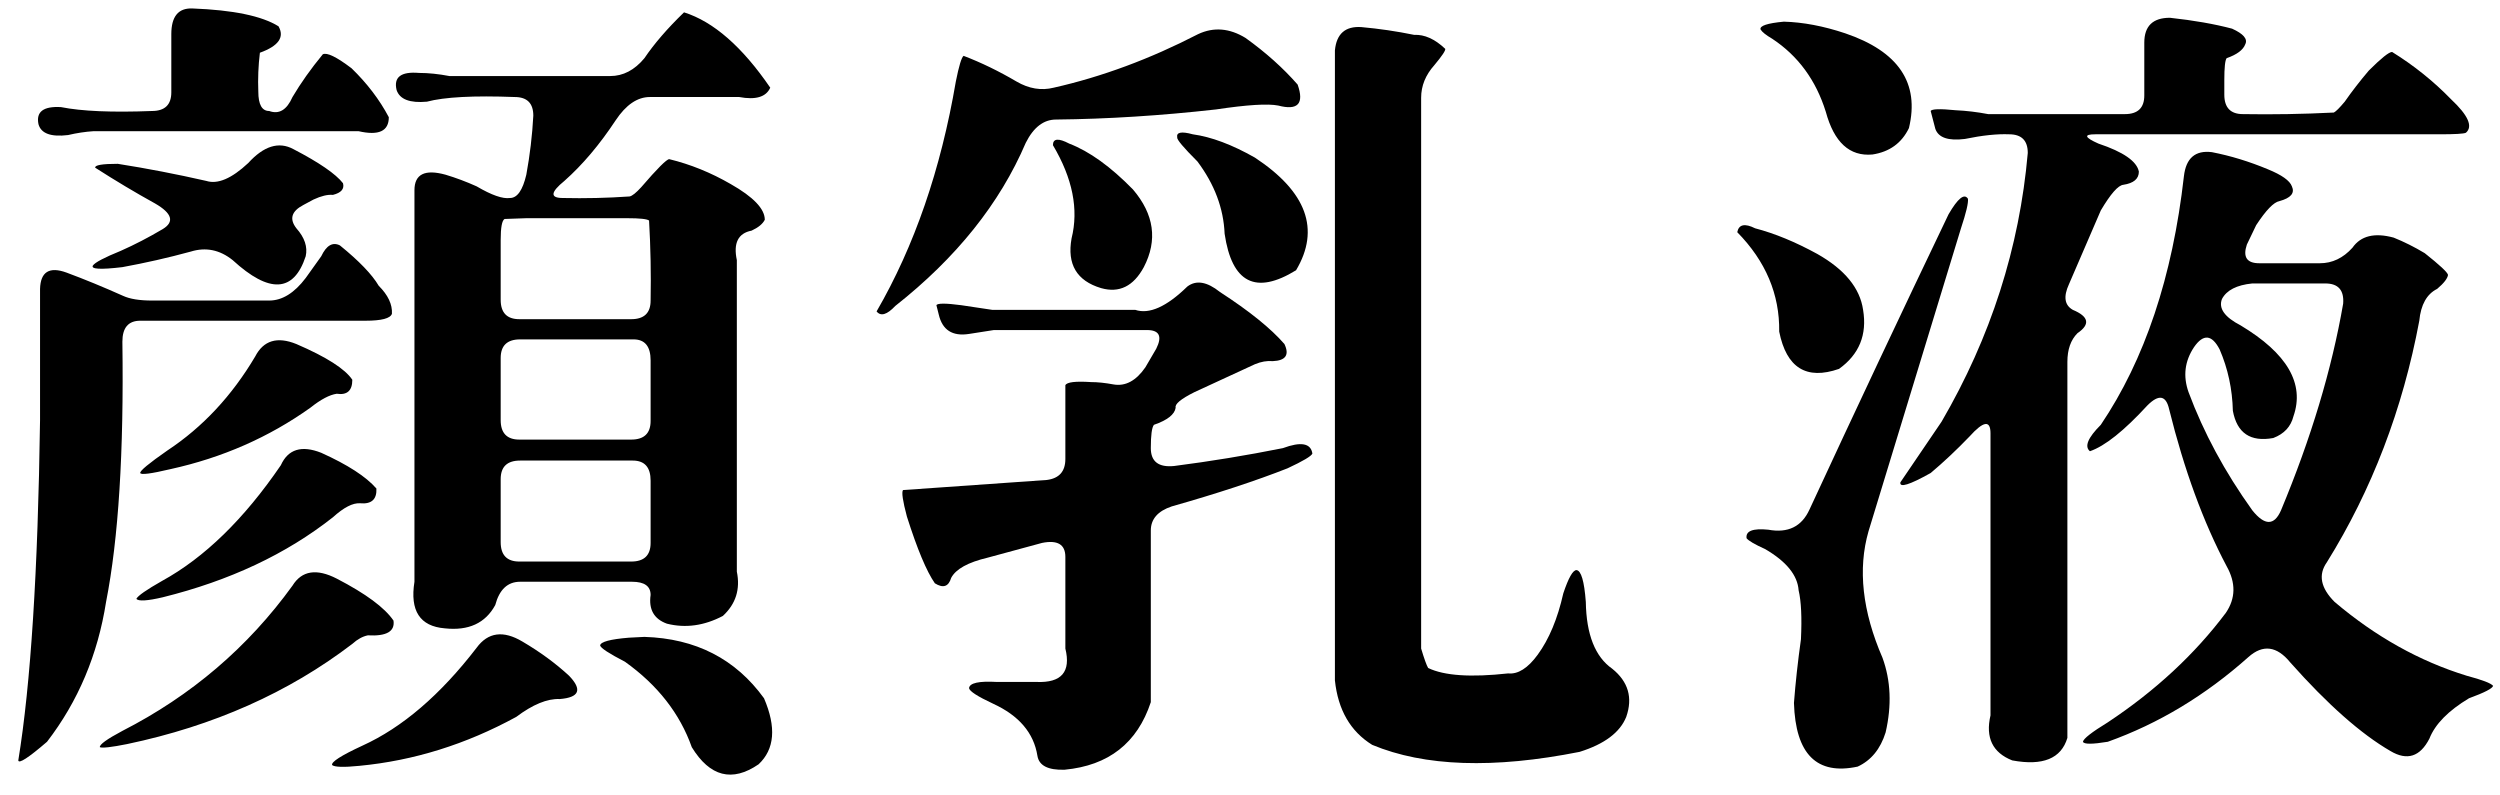 <?xml version="1.0" encoding="UTF-8" standalone="no"?>
<svg width="110px" height="35px" viewBox="0 0 110 35" version="1.1" xmlns="http://www.w3.org/2000/svg" xmlns:xlink="http://www.w3.org/1999/xlink" xmlns:sketch="http://www.bohemiancoding.com/sketch/ns">
    <!-- Generator: Sketch 3.0.4 (8053) - http://www.bohemiancoding.com/sketch -->
    <title>h1_lotion_face</title>
    <desc>Created with Sketch.</desc>
    <defs></defs>
    <g id="Page-1" stroke="none" stroke-width="1" fill="none" fill-rule="evenodd" sketch:type="MSPage">
        <g id="h1_lotion_face" sketch:type="MSLayerGroup" transform="translate(1, 0)" fill="#000000">
            <path d="M13.135,11.275 C13.362,10.797 13.636,10.638 13.955,10.797 C14.798,11.481 15.368,12.073 15.664,12.574 C16.074,12.984 16.268,13.394 16.245,13.805 C16.177,14.01 15.789,14.112 15.083,14.112 L5.171,14.112 C4.647,14.112 4.385,14.42 4.385,15.035 C4.453,19.889 4.214,23.705 3.667,26.485 C3.302,28.81 2.437,30.86 1.069,32.638 C0.249,33.344 -0.173,33.617 -0.195,33.458 C0.352,30.108 0.67,25.118 0.762,18.487 L0.762,12.711 C0.784,11.959 1.172,11.72 1.924,11.993 C2.721,12.289 3.553,12.631 4.419,13.019 C4.715,13.155 5.137,13.224 5.684,13.224 L10.845,13.224 C11.414,13.224 11.95,12.894 12.451,12.232 L13.135,11.275 L13.135,11.275 Z M6.538,1.5 C6.538,0.726 6.846,0.35 7.461,0.372 C9.261,0.44 10.525,0.702 11.255,1.158 C11.528,1.637 11.255,2.024 10.435,2.32 C10.366,2.89 10.343,3.46 10.366,4.029 C10.366,4.599 10.525,4.884 10.845,4.884 C11.277,5.043 11.619,4.838 11.87,4.269 C12.234,3.653 12.679,3.026 13.203,2.389 C13.385,2.298 13.807,2.503 14.468,3.004 C15.151,3.665 15.698,4.383 16.108,5.157 C16.108,5.772 15.664,5.977 14.775,5.772 L3.12,5.772 C2.755,5.795 2.379,5.852 1.992,5.943 C1.24,6.034 0.807,5.875 0.693,5.465 C0.579,4.918 0.91,4.667 1.685,4.713 C2.596,4.895 3.929,4.952 5.684,4.884 C6.253,4.884 6.538,4.61 6.538,4.063 L6.538,1.5 L6.538,1.5 Z M9.922,7.174 C10.606,6.422 11.266,6.217 11.904,6.559 C13.044,7.151 13.773,7.652 14.092,8.062 C14.16,8.313 14.012,8.484 13.648,8.575 C13.419,8.553 13.135,8.621 12.793,8.78 L12.349,9.019 C11.824,9.293 11.722,9.635 12.041,10.045 C12.405,10.455 12.542,10.865 12.451,11.275 C11.927,12.87 10.856,12.928 9.238,11.446 C8.669,10.99 8.053,10.865 7.393,11.07 C6.39,11.344 5.387,11.571 4.385,11.754 C3.428,11.868 2.995,11.845 3.086,11.685 C3.177,11.549 3.587,11.332 4.316,11.036 C4.932,10.763 5.547,10.443 6.162,10.079 C6.686,9.76 6.572,9.384 5.82,8.951 C4.954,8.473 4.077,7.948 3.189,7.379 C3.166,7.265 3.496,7.208 4.18,7.208 C5.479,7.413 6.777,7.664 8.076,7.96 C8.577,8.119 9.192,7.857 9.922,7.174 L9.922,7.174 Z M11.87,25.768 C12.28,25.106 12.93,25.004 13.818,25.46 C15.094,26.121 15.926,26.736 16.314,27.306 C16.382,27.784 16.006,28 15.186,27.955 C14.958,28 14.729,28.126 14.502,28.331 C11.699,30.473 8.395,31.942 4.59,32.74 C3.906,32.877 3.507,32.922 3.394,32.877 C3.371,32.763 3.701,32.523 4.385,32.159 C7.415,30.609 9.91,28.479 11.87,25.768 L11.87,25.768 Z M11.357,20.47 C11.676,19.764 12.269,19.581 13.135,19.923 C14.297,20.447 15.106,20.971 15.562,21.495 C15.584,21.974 15.345,22.19 14.844,22.144 C14.524,22.122 14.126,22.327 13.648,22.76 C11.597,24.378 9.102,25.551 6.162,26.28 C5.479,26.44 5.091,26.463 5,26.349 C5.068,26.212 5.444,25.95 6.128,25.562 C7.996,24.537 9.739,22.84 11.357,20.47 L11.357,20.47 Z M10.229,15.685 C10.594,14.979 11.198,14.796 12.041,15.138 C13.362,15.707 14.183,16.231 14.502,16.71 C14.502,17.188 14.274,17.394 13.818,17.325 C13.499,17.371 13.112,17.576 12.656,17.94 C10.833,19.239 8.782,20.14 6.504,20.641 C5.638,20.846 5.193,20.902 5.171,20.812 C5.148,20.721 5.547,20.39 6.367,19.82 C7.917,18.795 9.204,17.416 10.229,15.685 L10.229,15.685 Z M19.971,28.502 C20.472,27.818 21.144,27.727 21.987,28.229 C22.762,28.684 23.445,29.185 24.038,29.732 C24.63,30.348 24.494,30.689 23.628,30.758 C23.081,30.734 22.443,30.997 21.714,31.544 C19.503,32.751 17.202,33.469 14.81,33.697 C14.126,33.766 13.727,33.754 13.613,33.663 C13.567,33.526 14.012,33.241 14.946,32.809 C16.701,32.011 18.376,30.575 19.971,28.502 L19.971,28.502 Z M27.354,2.56 C27.786,1.922 28.367,1.249 29.097,0.543 C30.396,0.953 31.66,2.059 32.891,3.858 C32.708,4.269 32.252,4.405 31.523,4.269 L27.593,4.269 C27.046,4.269 26.544,4.61 26.089,5.294 C25.382,6.365 24.63,7.254 23.833,7.96 C23.218,8.461 23.195,8.712 23.765,8.712 C24.744,8.734 25.724,8.712 26.704,8.644 C26.818,8.621 26.989,8.484 27.217,8.233 C27.923,7.413 28.333,7.003 28.447,7.003 C29.381,7.23 30.281,7.596 31.148,8.097 C32.15,8.666 32.651,9.19 32.651,9.669 C32.56,9.852 32.366,10.011 32.07,10.148 C31.478,10.262 31.261,10.694 31.421,11.446 L31.421,25.152 C31.58,25.927 31.375,26.576 30.806,27.101 C29.985,27.533 29.165,27.647 28.345,27.442 C27.775,27.237 27.536,26.815 27.627,26.178 C27.627,25.79 27.354,25.597 26.807,25.597 L21.885,25.597 C21.338,25.597 20.973,25.938 20.791,26.622 C20.358,27.42 19.617,27.761 18.569,27.647 C17.476,27.557 17.031,26.873 17.236,25.597 L17.236,8.37 C17.236,7.664 17.692,7.435 18.604,7.687 C19.059,7.823 19.515,7.994 19.971,8.199 C20.631,8.587 21.121,8.758 21.44,8.712 C21.759,8.712 21.999,8.37 22.158,7.687 C22.317,6.82 22.42,5.955 22.466,5.089 C22.466,4.542 22.192,4.269 21.646,4.269 C19.845,4.2 18.558,4.269 17.783,4.474 C17.031,4.542 16.587,4.371 16.45,3.961 C16.314,3.392 16.644,3.141 17.441,3.209 C17.852,3.209 18.296,3.255 18.774,3.346 L25.85,3.346 C26.419,3.346 26.92,3.084 27.354,2.56 L27.354,2.56 Z M22.158,9.601 L21.201,9.635 C21.087,9.703 21.03,10.011 21.03,10.558 L21.03,13.189 C21.03,13.759 21.304,14.044 21.851,14.044 L26.773,14.044 C27.342,14.044 27.627,13.77 27.627,13.224 C27.649,12.061 27.627,10.888 27.559,9.703 C27.467,9.635 27.148,9.601 26.602,9.601 L22.158,9.601 L22.158,9.601 Z M27.627,15.855 C27.627,15.24 27.376,14.933 26.875,14.933 L21.885,14.933 C21.315,14.933 21.03,15.206 21.03,15.753 L21.03,18.487 C21.03,19.057 21.304,19.342 21.851,19.342 L26.773,19.342 C27.342,19.342 27.627,19.068 27.627,18.521 L27.627,15.855 L27.627,15.855 Z M27.627,21.153 C27.627,20.56 27.365,20.265 26.841,20.265 L21.885,20.265 C21.315,20.265 21.03,20.538 21.03,21.085 L21.03,23.853 C21.03,24.423 21.304,24.708 21.851,24.708 L26.773,24.708 C27.342,24.708 27.627,24.435 27.627,23.888 L27.627,21.153 L27.627,21.153 Z M26.67,28.058 L27.354,28.023 C29.609,28.092 31.364,28.991 32.617,30.724 C33.164,31.999 33.084,32.968 32.378,33.629 C31.216,34.426 30.236,34.176 29.439,32.877 C28.914,31.395 27.935,30.143 26.499,29.117 C25.793,28.752 25.428,28.513 25.405,28.399 C25.428,28.239 25.85,28.126 26.67,28.058 L26.67,28.058 Z" id="Fill-68" sketch:type="MSShapeGroup"></path>
            <path d="M45.363,3.858 C47.482,3.38 49.602,2.594 51.721,1.5 C52.404,1.181 53.099,1.238 53.806,1.671 C54.694,2.309 55.458,2.992 56.096,3.722 C56.392,4.564 56.107,4.872 55.241,4.644 C54.785,4.554 53.874,4.61 52.507,4.815 C50.068,5.089 47.722,5.237 45.466,5.26 C44.919,5.26 44.475,5.602 44.133,6.285 C42.993,8.951 41.079,11.344 38.391,13.463 C38.026,13.851 37.752,13.93 37.57,13.702 C39.233,10.831 40.396,7.459 41.057,3.585 C41.193,2.901 41.307,2.525 41.398,2.457 C42.173,2.753 42.948,3.129 43.723,3.585 C44.27,3.904 44.816,3.995 45.363,3.858 L45.363,3.858 Z M51.242,12.608 C51.629,12.312 52.108,12.392 52.678,12.848 C53.977,13.69 54.922,14.454 55.515,15.138 C55.742,15.616 55.571,15.867 55.002,15.89 C54.751,15.867 54.489,15.912 54.216,16.026 L51.55,17.257 C50.957,17.553 50.684,17.781 50.729,17.94 C50.684,18.236 50.365,18.487 49.773,18.692 C49.681,18.807 49.636,19.148 49.636,19.718 C49.636,20.31 49.978,20.572 50.661,20.504 C52.256,20.299 53.851,20.037 55.446,19.718 C56.244,19.422 56.677,19.501 56.745,19.957 C56.699,20.071 56.335,20.287 55.651,20.606 C54.261,21.153 52.564,21.712 50.559,22.281 C49.943,22.486 49.636,22.84 49.636,23.341 L49.636,30.894 C49.043,32.694 47.778,33.685 45.842,33.868 C45.112,33.891 44.714,33.685 44.646,33.253 C44.486,32.25 43.836,31.486 42.697,30.963 C42.014,30.644 41.66,30.416 41.638,30.279 C41.66,30.051 42.07,29.96 42.868,30.006 L44.611,30.006 C45.705,30.051 46.127,29.562 45.876,28.536 L45.876,24.503 C45.876,23.956 45.534,23.751 44.851,23.888 L42.458,24.537 C41.592,24.742 41.057,25.038 40.852,25.426 C40.737,25.813 40.498,25.893 40.134,25.665 C39.769,25.141 39.359,24.161 38.903,22.726 C38.721,22.042 38.664,21.654 38.732,21.563 L45.056,21.119 C45.603,21.051 45.876,20.743 45.876,20.196 L45.876,16.949 C45.944,16.812 46.32,16.767 47.004,16.812 C47.3,16.812 47.63,16.847 47.995,16.915 C48.519,17.006 48.986,16.756 49.396,16.163 L49.875,15.343 C50.148,14.796 50.012,14.522 49.465,14.522 L42.731,14.522 L41.638,14.693 C40.908,14.808 40.464,14.522 40.305,13.839 L40.202,13.429 C40.248,13.338 40.612,13.338 41.296,13.429 L42.663,13.634 L48.952,13.634 C49.567,13.839 50.331,13.497 51.242,12.608 L51.242,12.608 Z M45.329,6.388 C45.329,6.092 45.568,6.068 46.047,6.319 C46.936,6.661 47.87,7.333 48.85,8.336 C49.784,9.43 49.943,10.569 49.328,11.754 C48.872,12.597 48.246,12.904 47.448,12.677 C46.377,12.357 45.944,11.629 46.149,10.489 C46.468,9.213 46.195,7.846 45.329,6.388 L45.329,6.388 Z M50.798,6.046 C50.752,5.818 50.98,5.772 51.481,5.909 C52.302,6.023 53.213,6.365 54.216,6.935 C56.494,8.438 57.098,10.091 56.027,11.891 C54.25,12.984 53.202,12.449 52.883,10.284 C52.837,9.168 52.439,8.108 51.687,7.105 C51.071,6.49 50.775,6.137 50.798,6.046 L50.798,6.046 Z M57.736,2.218 C57.805,1.488 58.192,1.146 58.898,1.192 C59.673,1.261 60.448,1.375 61.223,1.534 C61.678,1.512 62.134,1.717 62.59,2.149 C62.612,2.218 62.453,2.457 62.111,2.867 C61.724,3.3 61.53,3.778 61.53,4.303 L61.53,28.536 C61.667,28.991 61.77,29.276 61.838,29.391 C62.544,29.732 63.718,29.812 65.358,29.63 C65.791,29.675 66.224,29.401 66.657,28.81 C67.158,28.126 67.534,27.226 67.785,26.109 C68.013,25.426 68.206,25.084 68.366,25.084 C68.571,25.106 68.708,25.574 68.776,26.485 C68.799,27.921 69.187,28.9 69.939,29.425 C70.645,29.994 70.85,30.7 70.554,31.544 C70.28,32.227 69.597,32.74 68.503,33.082 C64.72,33.834 61.678,33.731 59.377,32.774 C58.42,32.182 57.873,31.236 57.736,29.937 L57.736,2.218 L57.736,2.218 Z" id="Fill-69" sketch:type="MSShapeGroup"></path>
            <path d="M75.439,10.216 C75.507,9.874 75.769,9.817 76.225,10.045 C77.091,10.272 78.002,10.648 78.96,11.173 C80.167,11.856 80.839,12.677 80.976,13.634 C81.158,14.727 80.805,15.594 79.917,16.231 C78.481,16.732 77.604,16.185 77.285,14.591 C77.307,12.95 76.692,11.492 75.439,10.216 L75.439,10.216 Z M84.736,9.43 C85.146,8.724 85.431,8.495 85.59,8.746 C85.613,8.929 85.51,9.361 85.283,10.045 L81.215,23.375 C80.737,25.038 80.942,26.895 81.831,28.946 C82.195,29.948 82.241,31.042 81.967,32.227 C81.739,32.956 81.329,33.458 80.737,33.731 C78.937,34.118 78.002,33.185 77.934,30.929 C78.002,30.04 78.105,29.106 78.242,28.126 C78.287,27.169 78.253,26.451 78.139,25.973 C78.093,25.312 77.604,24.708 76.669,24.161 C76.213,23.956 75.94,23.797 75.849,23.683 C75.803,23.363 76.123,23.238 76.806,23.307 C77.672,23.466 78.276,23.17 78.618,22.418 C80.623,18.089 82.662,13.759 84.736,9.43 L84.736,9.43 Z M76.464,1.295 C76.419,1.136 76.76,1.021 77.49,0.953 C78.333,0.976 79.233,1.146 80.19,1.466 C82.537,2.264 83.471,3.653 82.993,5.636 C82.673,6.297 82.138,6.684 81.386,6.798 C80.383,6.889 79.7,6.263 79.335,4.918 C78.902,3.528 78.116,2.457 76.977,1.705 C76.704,1.546 76.533,1.409 76.464,1.295 L76.464,1.295 Z M93.349,1.876 C93.349,1.146 93.725,0.782 94.477,0.782 C95.525,0.896 96.436,1.056 97.211,1.261 C97.712,1.488 97.906,1.717 97.793,1.944 C97.701,2.195 97.428,2.4 96.972,2.56 C96.904,2.65 96.87,2.97 96.87,3.517 L96.87,4.166 C96.87,4.735 97.143,5.021 97.69,5.021 C98.989,5.043 100.322,5.021 101.689,4.952 C101.78,4.906 101.94,4.747 102.168,4.474 C102.486,4.018 102.839,3.562 103.227,3.106 C103.774,2.56 104.116,2.286 104.252,2.286 C105.21,2.879 106.075,3.573 106.85,4.371 C107.602,5.077 107.818,5.567 107.5,5.841 C107.408,5.887 107.021,5.909 106.337,5.909 L91.196,5.909 C90.671,5.909 90.717,6.046 91.333,6.319 C92.426,6.684 93.019,7.094 93.11,7.55 C93.11,7.869 92.882,8.062 92.426,8.131 C92.198,8.153 91.868,8.529 91.435,9.259 L90.034,12.506 C89.783,13.053 89.84,13.429 90.205,13.634 C90.911,13.93 90.979,14.271 90.41,14.659 C90.113,14.955 89.965,15.377 89.965,15.924 L89.965,32.467 C89.692,33.378 88.883,33.708 87.539,33.458 C86.672,33.116 86.354,32.455 86.582,31.476 L86.582,19.068 C86.582,18.476 86.274,18.521 85.659,19.205 C85.089,19.798 84.519,20.333 83.95,20.812 C83.015,21.336 82.571,21.473 82.617,21.222 L84.428,18.556 C86.593,14.842 87.857,10.899 88.222,6.729 C88.222,6.183 87.949,5.909 87.402,5.909 C86.877,5.887 86.228,5.955 85.454,6.114 C84.724,6.205 84.292,6.058 84.155,5.67 L83.95,4.884 C83.995,4.793 84.36,4.781 85.044,4.85 C85.522,4.872 86.001,4.93 86.479,5.021 L92.495,5.021 C93.064,5.021 93.349,4.747 93.349,4.2 L93.349,1.876 L93.349,1.876 Z M95.092,7.755 C95.183,6.957 95.593,6.604 96.323,6.695 C97.143,6.854 97.963,7.105 98.784,7.447 C99.399,7.698 99.752,7.948 99.843,8.199 C99.98,8.495 99.797,8.712 99.296,8.849 C99.045,8.894 98.704,9.247 98.271,9.908 L97.861,10.763 C97.678,11.31 97.861,11.583 98.408,11.583 L101.074,11.583 C101.621,11.583 102.099,11.355 102.509,10.899 C102.874,10.375 103.478,10.227 104.321,10.455 C104.776,10.638 105.232,10.865 105.688,11.139 C106.349,11.663 106.69,11.981 106.713,12.096 C106.69,12.255 106.531,12.46 106.235,12.711 C105.779,12.938 105.517,13.406 105.449,14.112 C104.719,18.009 103.364,21.552 101.381,24.742 C100.994,25.289 101.108,25.87 101.723,26.485 C103.523,28.012 105.46,29.094 107.534,29.732 C108.217,29.914 108.605,30.062 108.696,30.177 C108.673,30.29 108.32,30.473 107.636,30.724 C106.725,31.271 106.144,31.862 105.893,32.501 C105.483,33.298 104.913,33.48 104.184,33.048 C102.885,32.296 101.416,30.997 99.775,29.151 C99.182,28.422 98.567,28.342 97.929,28.912 C96.038,30.598 93.976,31.84 91.743,32.638 C91.059,32.751 90.694,32.751 90.649,32.638 C90.671,32.501 91.036,32.216 91.743,31.783 C93.839,30.393 95.571,28.786 96.938,26.964 C97.371,26.326 97.382,25.643 96.972,24.913 C95.947,22.977 95.104,20.675 94.443,18.009 C94.306,17.394 93.987,17.337 93.486,17.838 C92.46,18.954 91.617,19.627 90.957,19.854 C90.706,19.649 90.865,19.262 91.435,18.692 C93.372,15.821 94.591,12.176 95.092,7.755 L95.092,7.755 Z M98.1,12.472 C97.417,12.54 96.972,12.768 96.767,13.155 C96.607,13.565 96.881,13.953 97.587,14.317 C99.638,15.548 100.413,16.881 99.912,18.316 C99.797,18.773 99.502,19.091 99.023,19.273 C98.02,19.456 97.428,19.057 97.246,18.077 C97.223,17.12 97.029,16.22 96.665,15.377 C96.323,14.716 95.947,14.682 95.537,15.274 C95.127,15.89 95.046,16.551 95.297,17.257 C95.958,19.034 96.892,20.766 98.1,22.452 C98.647,23.136 99.068,23.136 99.365,22.452 C100.686,19.285 101.598,16.254 102.099,13.36 C102.145,12.768 101.882,12.472 101.313,12.472 L98.1,12.472 L98.1,12.472 Z" id="Fill-70" sketch:type="MSShapeGroup"></path>
        </g>
    </g>
</svg>